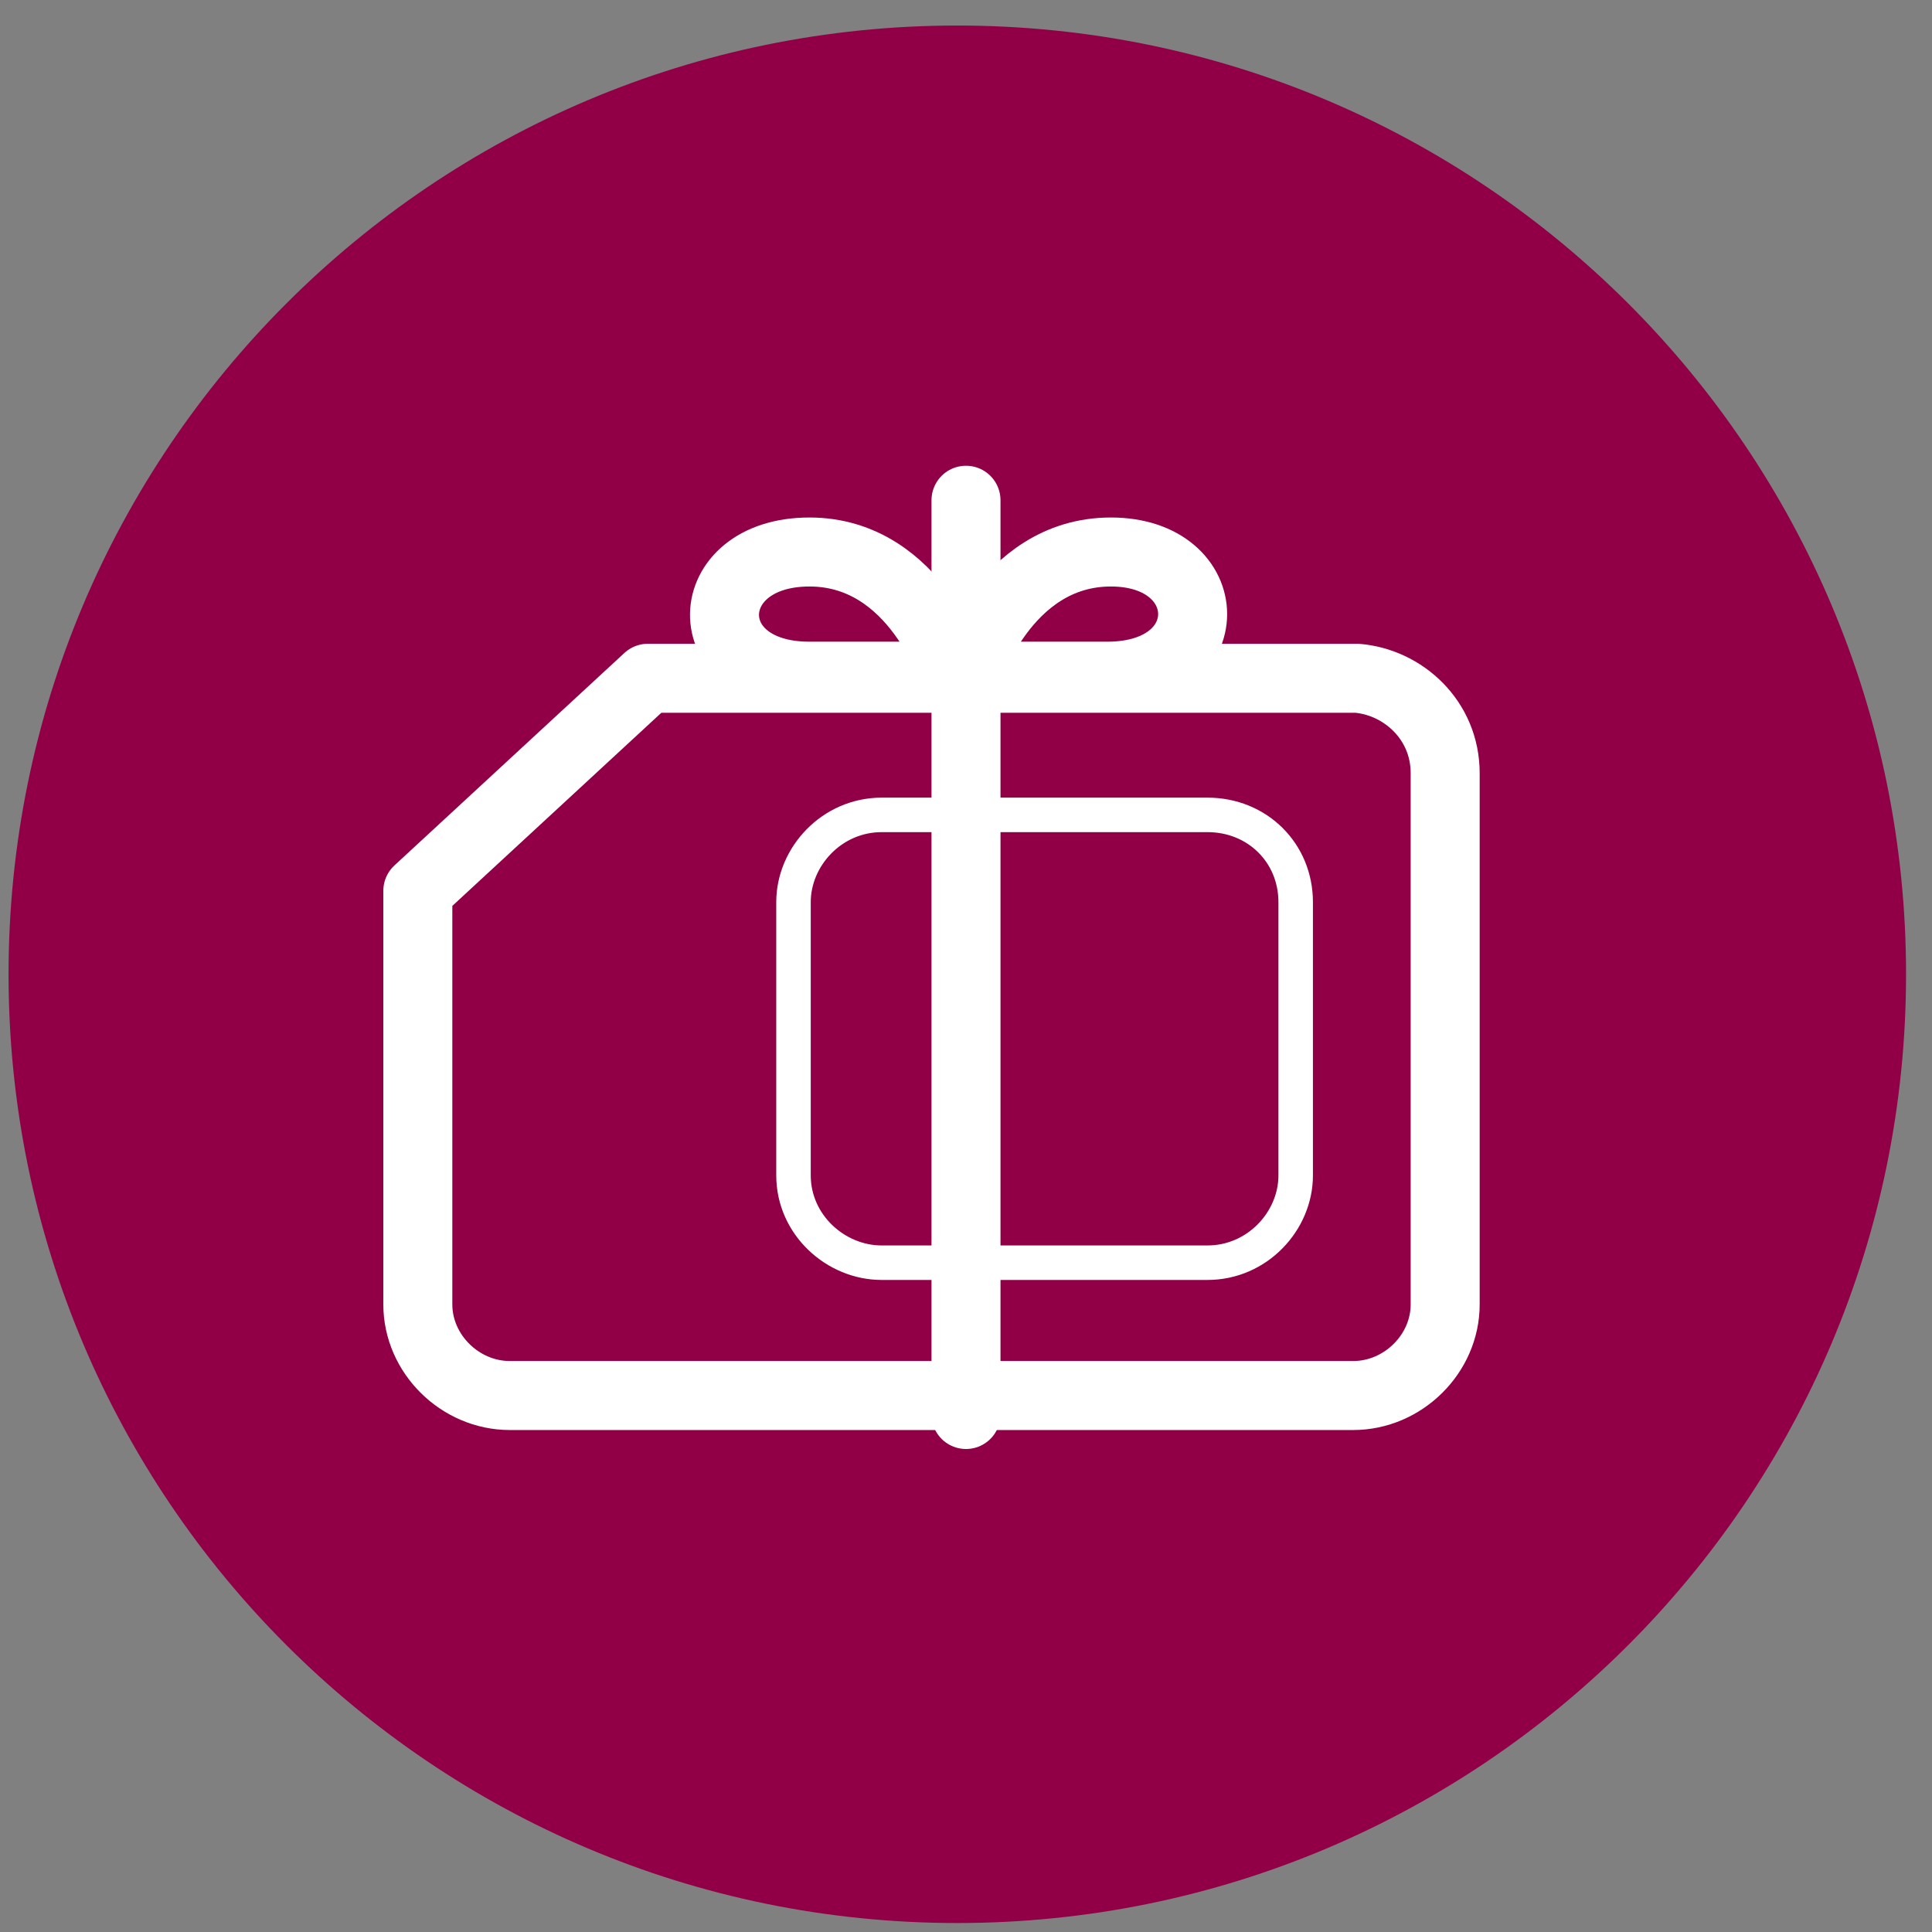 <?xml version="1.0" encoding="UTF-8"?>
<svg width="56px" height="56px" viewBox="0 0 56 56" version="1.1" xmlns="http://www.w3.org/2000/svg" xmlns:xlink="http://www.w3.org/1999/xlink">
    <rect x="0" y="0" width="56" height="56" fill="#808080" stroke="none"/>
    <!-- Generator: Sketch 52.6 (67491) - http://www.bohemiancoding.com/sketch -->
    <title>064-C</title>
    <desc>Created with Sketch.</desc>
    <g id="icons" stroke="none" stroke-width="1" fill="none" fill-rule="evenodd">
        <g id="icons_DSGN-1385" transform="translate(-97, -731)">
            <g id="064-C" transform="translate(97, 731)">
                <path d="M55.248,28.24 C55.248,43.428 42.935,55.74 27.748,55.74 C12.56,55.74 0.248,43.428 0.248,28.24 C0.248,13.052 12.56,0.74 27.748,0.74 C42.935,0.74 55.248,13.052 55.248,28.24" id="Fill-75" fill="#910046"></path>
                <g id="Group-21-Copy-2" transform="translate(12, 14)" stroke="#FFFFFF" stroke-linejoin="round">
                    <path d="M29.889,8.41 L29.889,23.81 C29.889,25.24 28.667,26.45 27.222,26.45 L2.778,26.45 C1.333,26.45 0.111,25.24 0.111,23.81 L0.111,11.82 L6.778,5.66 L27.333,5.66 C28.667,5.77 29.889,6.87 29.889,8.41 Z" id="Shape" stroke-width="2"></path>
                    <path d="M25.556,12.15 L25.556,20.07 C25.556,21.39 24.444,22.6 23,22.6 L15.778,22.6 L13.556,22.6 C12.222,22.6 11,21.5 11,20.07 L11,12.15 C11,10.83 12.111,9.62 13.556,9.62 L23,9.62 C24.444,9.62 25.556,10.72 25.556,12.15 Z" id="Shape"></path>
                    <path d="M11.464,2 C14.587,2 15.664,5.6 15.664,5.6 C15.664,5.6 14.479,5.6 11.464,5.6 C8.125,5.6 8.233,2 11.464,2 Z" id="Shape" stroke-width="2" stroke-linecap="round"></path>
                    <path d="M20.2,2 C17.077,2 16,5.6 16,5.6 C16,5.6 17.185,5.6 20.092,5.6 C23.431,5.6 23.323,2 20.2,2 Z" id="Shape" stroke-width="2" stroke-linecap="round"></path>
                    <path d="M16,0.5 L16,27" id="Shape" stroke-width="2" stroke-linecap="round"></path>
                </g>
            </g>
        </g>
    </g>
</svg>